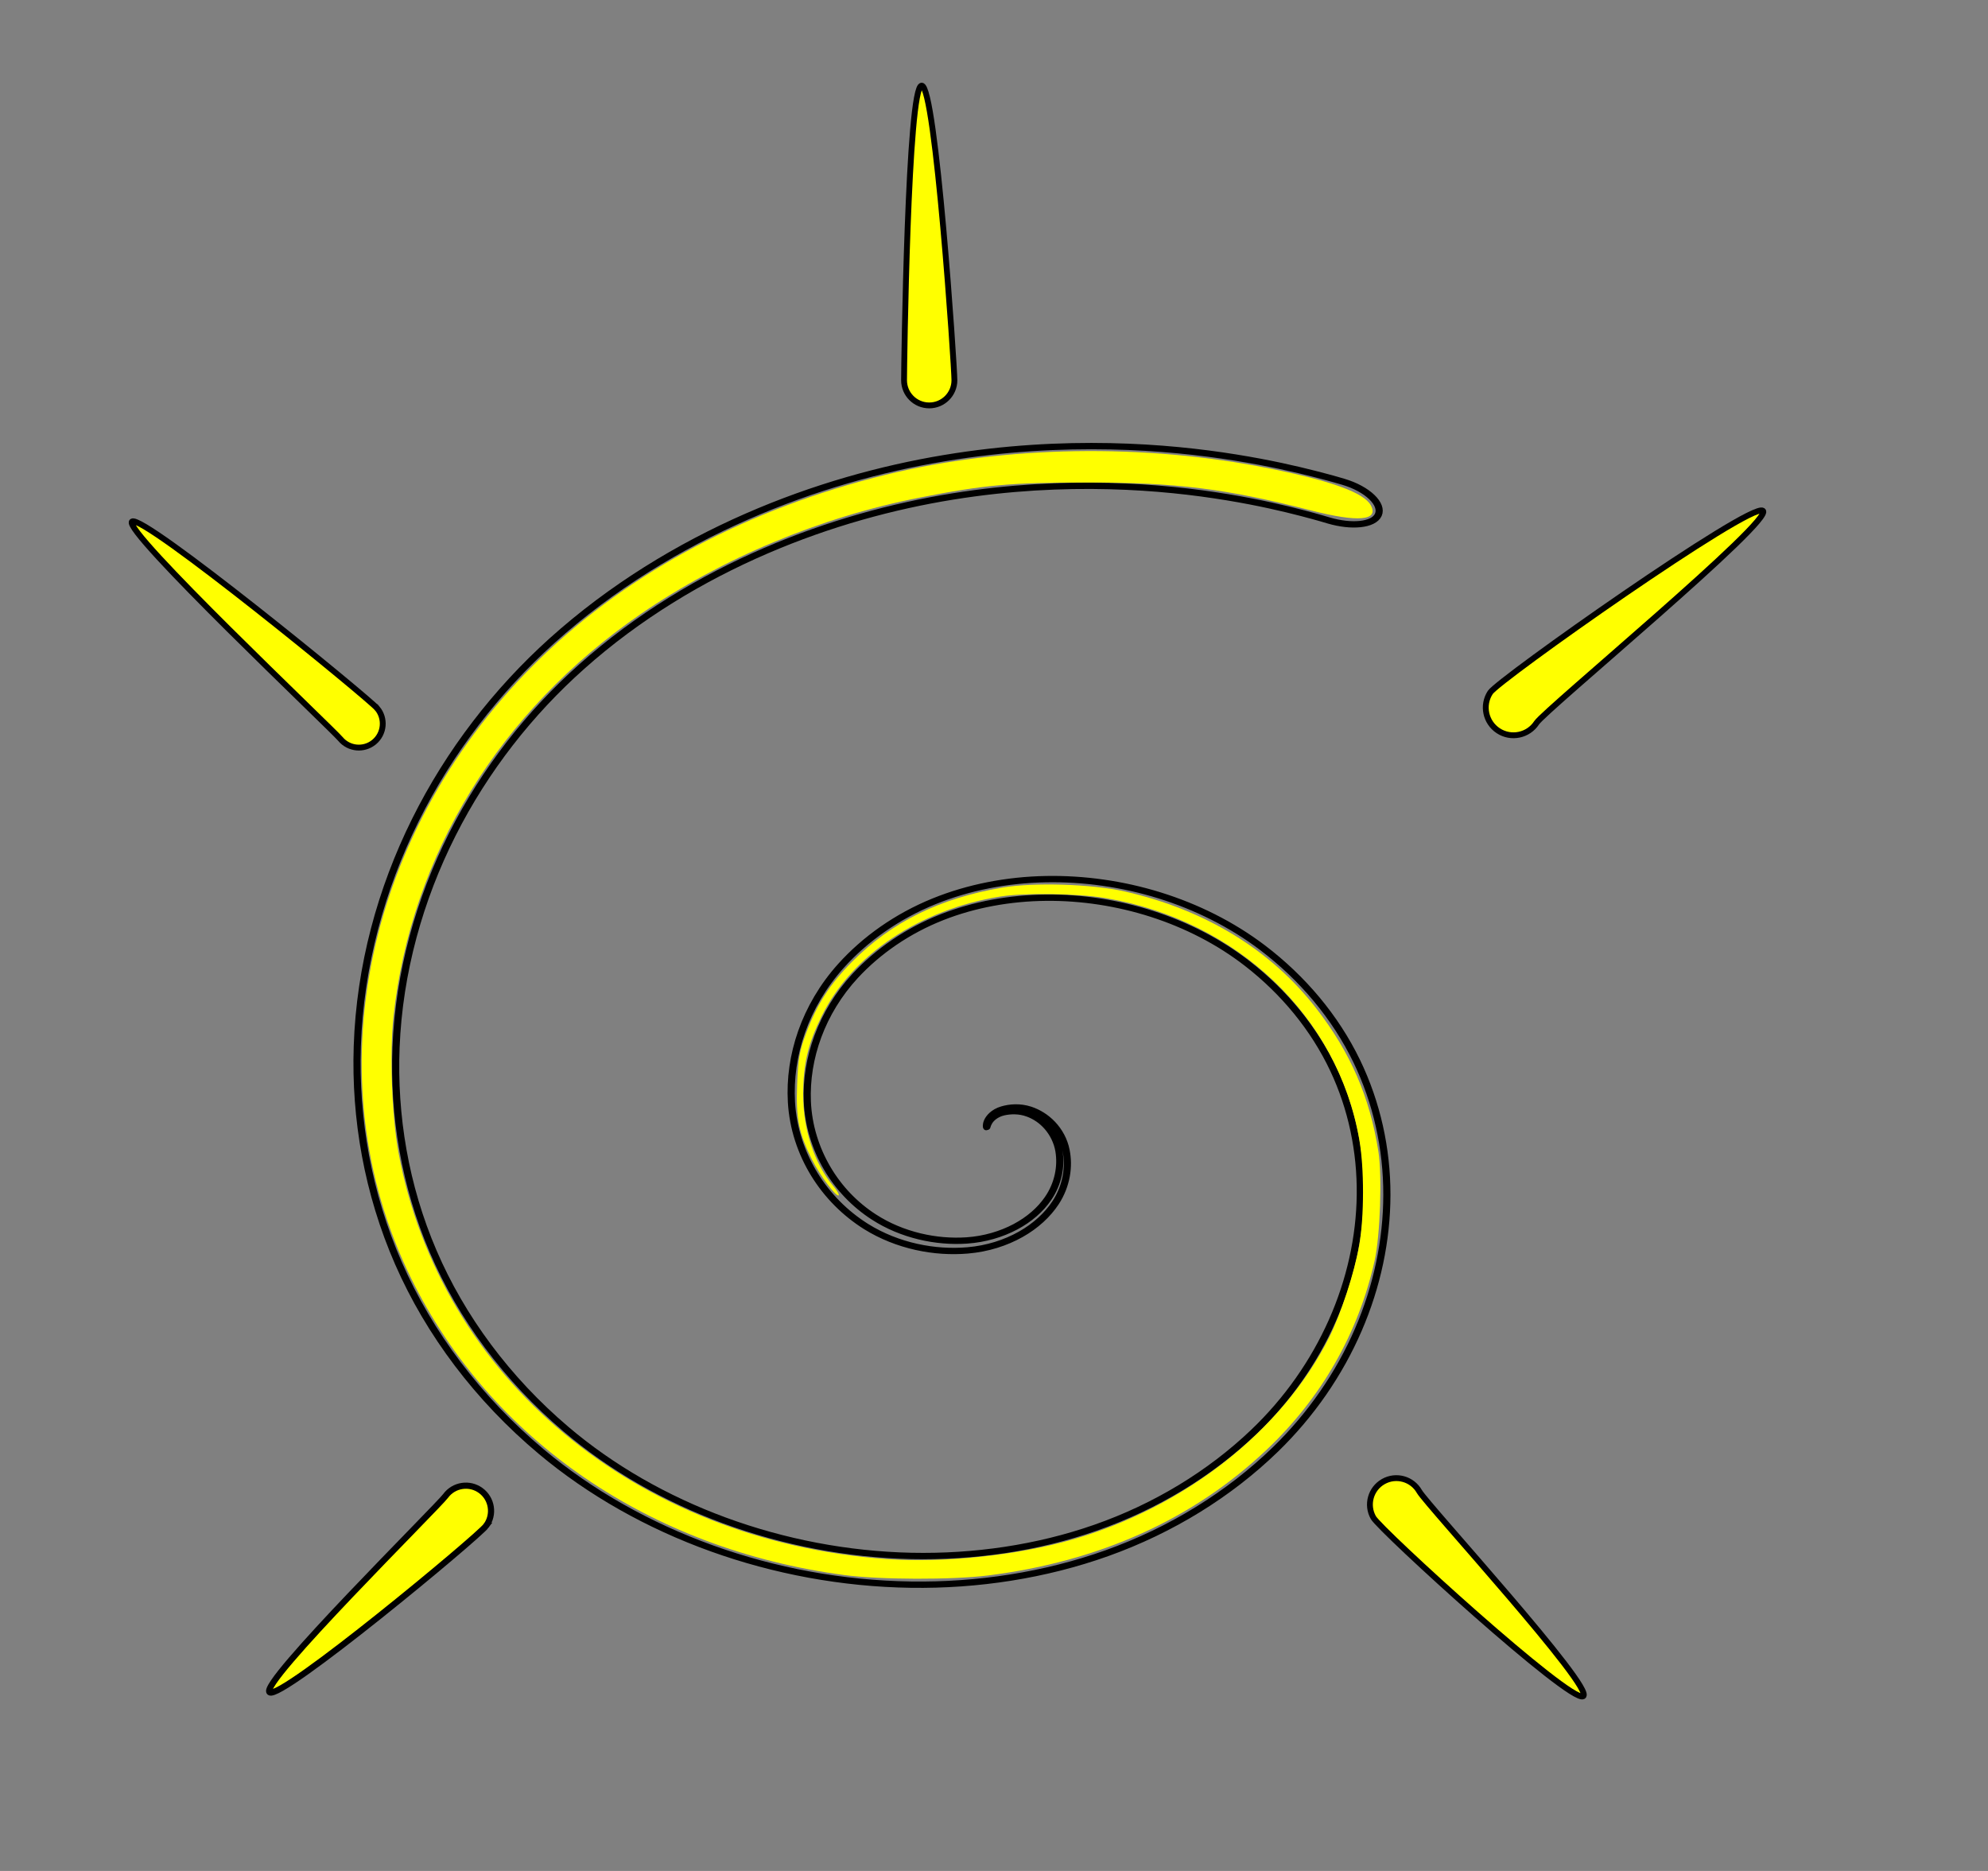 <?xml version="1.0" encoding="UTF-8" standalone="no"?>
<!-- Created with Inkscape (http://www.inkscape.org/) -->

<svg
   xmlns:dc="http://purl.org/dc/elements/1.1/"
   xmlns:cc="http://creativecommons.org/ns#"
   xmlns:rdf="http://www.w3.org/1999/02/22-rdf-syntax-ns#"
   xmlns:svg="http://www.w3.org/2000/svg"
   xmlns="http://www.w3.org/2000/svg"
   xmlns:sodipodi="http://sodipodi.sourceforge.net/DTD/sodipodi-0.dtd"
   xmlns:inkscape="http://www.inkscape.org/namespaces/inkscape"
   id="svg2985"
   version="1.1"
   inkscape:version="0.48.2 r9819"
   width="340"
   height="320"
   sodipodi:docname="logo-sunny.svg">
  <rect width="100%" height="100%" fill="#808080" stroke="none"/>
  <defs
     id="defs2989">
    <inkscape:path-effect
       effect="skeletal"
       id="path-effect3158"
       is_visible="true"
       pattern="m 316.624,3.73 c 0,1.784 -1.446,3.23 -3.23,3.23 C 311.61,6.96 0.5,5.514 0.5,3.73 0.5,1.946 311.61,0.5 313.394,0.5 c 1.784,0 3.23,1.446 3.23,3.23 z"
       copytype="single_stretched"
       prop_scale="1"
       scale_y_rel="false"
       spacing="0"
       normal_offset="0"
       tang_offset="0"
       prop_units="false"
       vertical_pattern="false"
       fuse_tolerance="0" />
    <inkscape:path-effect
       effect="skeletal"
       id="path-effect3150"
       is_visible="true"
       pattern="m 316.624,3.73 c 0,1.784 -1.446,3.23 -3.23,3.23 C 311.61,6.96 0.5,5.514 0.5,3.73 0.5,1.946 311.61,0.5 313.394,0.5 c 1.784,0 3.23,1.446 3.23,3.23 z"
       copytype="single_stretched"
       prop_scale="1"
       scale_y_rel="false"
       spacing="0"
       normal_offset="0"
       tang_offset="0"
       prop_units="false"
       vertical_pattern="false"
       fuse_tolerance="0" />
    <inkscape:path-effect
       effect="skeletal"
       id="path-effect3142"
       is_visible="true"
       pattern="m 316.624,3.73 c 0,1.784 -1.446,3.23 -3.23,3.23 C 311.61,6.96 0.5,5.514 0.5,3.73 0.5,1.946 311.61,0.5 313.394,0.5 c 1.784,0 3.23,1.446 3.23,3.23 z"
       copytype="single_stretched"
       prop_scale="1"
       scale_y_rel="false"
       spacing="0"
       normal_offset="0"
       tang_offset="0"
       prop_units="false"
       vertical_pattern="false"
       fuse_tolerance="0" />
    <inkscape:path-effect
       effect="skeletal"
       id="path-effect3134"
       is_visible="true"
       pattern="m 316.624,3.73 c 0,1.784 -1.446,3.23 -3.23,3.23 C 311.61,6.96 0.5,5.514 0.5,3.73 0.5,1.946 311.61,0.5 313.394,0.5 c 1.784,0 3.23,1.446 3.23,3.23 z"
       copytype="single_stretched"
       prop_scale="1"
       scale_y_rel="false"
       spacing="0"
       normal_offset="0"
       tang_offset="0"
       prop_units="false"
       vertical_pattern="false"
       fuse_tolerance="1" />
    <inkscape:path-effect
       effect="skeletal"
       id="path-effect3126"
       is_visible="true"
       pattern="m 316.624,3.73 c 0,1.784 -1.446,3.23 -3.23,3.23 C 311.61,6.96 0.5,5.514 0.5,3.73 0.5,1.946 311.61,0.5 313.394,0.5 c 1.784,0 3.23,1.446 3.23,3.23 z"
       copytype="single_stretched"
       prop_scale="1"
       scale_y_rel="false"
       spacing="0"
       normal_offset="0"
       tang_offset="0"
       prop_units="false"
       vertical_pattern="false"
       fuse_tolerance="0" />
    <inkscape:path-effect
       effect="skeletal"
       id="path-effect3118"
       is_visible="true"
       pattern="m 316.624,3.73 c 0,1.784 -1.446,3.23 -3.23,3.23 C 311.61,6.96 0.5,5.514 0.5,3.73 0.5,1.946 311.61,0.5 313.394,0.5 c 1.784,0 3.23,1.446 3.23,3.23 z"
       copytype="single_stretched"
       prop_scale="1"
       scale_y_rel="false"
       spacing="0"
       normal_offset="0"
       tang_offset="0"
       prop_units="false"
       vertical_pattern="false"
       fuse_tolerance="0" />
  </defs>
  <sodipodi:namedview
     pagecolor="#ffffff"
     bordercolor="#666666"
     borderopacity="1"
     objecttolerance="10"
     gridtolerance="10"
     guidetolerance="10"
     inkscape:pageopacity="0"
     inkscape:pageshadow="2"
     inkscape:window-width="1280"
     inkscape:window-height="962"
     id="namedview2987"
     showgrid="false"
     inkscape:zoom="2.321875"
     inkscape:cx="102.81292"
     inkscape:cy="160"
     inkscape:window-x="-8"
     inkscape:window-y="-8"
     inkscape:window-maximized="1"
     inkscape:current-layer="layer1" />
  <g
     inkscape:groupmode="layer"
     id="layer1"
     inkscape:label="Layer">
    <g
       id="g4286">
      <path
         inkscape:path-effect="#path-effect3118"
         transform="matrix(0.374,-1.029,1.165,0.33,-130.152,295.469)"
         d="m 274.074,226.074 c -0.89,-0.063 -1.642,-0.818 -2.166,-1.964 -0.524,-1.145 -0.824,-2.681 -0.805,-4.368 0.002,-0.154 0.039,-1.527 -0.023,-4.007 -0.062,-2.48 -0.228,-6.071 -0.804,-10.623 -0.576,-4.552 -1.568,-10.07 -3.369,-16.288 -1.801,-6.218 -4.417,-13.14 -8.251,-20.308 -3.961,-7.401 -9.269,-15.072 -16.146,-22.234 -6.877,-7.162 -15.325,-13.812 -25.296,-18.881 -1e-5,-1e-5 -2e-5,-1e-5 -3e-5,-2e-5 -9.18,-4.681 -19.685,-7.899 -30.852,-9.117 -11.168,-1.218 -22.993,-0.432 -34.465,2.809 -10.37,2.932 -20.467,7.868 -29.198,14.832 -8.721,6.948 -16.049,15.97 -21.085,26.245 -3.884,7.913 -6.251,16.644 -7.003,25.553 -0.752,8.909 0.111,17.993 2.641,26.585 2.48,8.418 6.563,16.376 12.089,23.111 5.737,7.001 13.067,12.659 21.187,16.444 6.321,2.951 13.189,4.634 20.078,5.072 6.889,0.438 13.798,-0.368 20.252,-2.369 6.538,-2.029 12.619,-5.292 17.68,-9.601 5.381,-4.574 9.596,-10.353 12.324,-16.625 2.097,-4.814 3.21,-9.975 3.409,-15.084 0.198,-5.109 -0.518,-10.166 -2.066,-14.841 -1.608,-4.851 -4.125,-9.294 -7.373,-12.925 -3.515,-3.936 -7.906,-6.906 -12.571,-8.741 -3.467,-1.365 -7.132,-2.016 -10.709,-2.036 -3.577,-0.02 -7.067,0.591 -10.257,1.743 -3.556,1.286 -6.72,3.363 -9.216,5.875 -2.497,2.512 -4.328,5.46 -5.358,8.571 -0.774,2.313 -1.069,4.712 -0.969,7.014 0.1,2.301 0.595,4.505 1.402,6.49 1e-5,1e-5 1e-5,2e-5 1e-5,2e-5 0.944,2.315 2.42,4.306 4.129,5.804 1.709,1.497 3.653,2.502 5.627,2.976 1.373,0.336 2.757,0.385 4.052,0.225 1.295,-0.161 2.5,-0.531 3.561,-1.045 1e-5,0 1e-5,0 2e-5,-1e-5 1.34,-0.652 2.417,-1.629 3.147,-2.678 0.73,-1.048 1.116,-2.169 1.207,-3.225 0.127,-1.35 -0.324,-2.544 -0.855,-3.389 -0.302,-0.476 -0.695,-0.825 -1.063,-1.054 -0.368,-0.229 -0.715,-0.343 -0.999,-0.395 -0.568,-0.105 -0.887,-0.01 -0.898,-0.049 -0.005,-0.02 0.066,-0.065 0.219,-0.111 0.153,-0.046 0.39,-0.092 0.706,-0.075 0.316,0.016 0.714,0.097 1.148,0.313 0.434,0.216 0.907,0.57 1.288,1.099 0.639,0.876 1.212,2.154 1.143,3.709 -0.06,1.178 -0.434,2.446 -1.194,3.644 -0.76,1.198 -1.909,2.331 -3.397,3.107 -1e-5,0 -1e-5,1e-5 -2e-5,1e-5 -1.139,0.598 -2.442,1.046 -3.857,1.263 -1.415,0.218 -2.943,0.206 -4.486,-0.128 -2.184,-0.481 -4.347,-1.526 -6.261,-3.116 -1.914,-1.59 -3.581,-3.727 -4.672,-6.264 0,-10e-6 0,-10e-6 -10e-6,-2e-5 -0.92,-2.134 -1.508,-4.51 -1.665,-7.008 -0.157,-2.498 0.115,-5.118 0.919,-7.678 1.082,-3.408 3.01,-6.648 5.666,-9.421 2.656,-2.773 6.042,-5.081 9.904,-6.539 3.421,-1.292 7.166,-2.009 11.024,-2.043 3.858,-0.034 7.828,0.615 11.627,2.049 5.053,1.91 9.826,5.045 13.695,9.267 3.56,3.892 6.335,8.636 8.118,13.83 1.717,4.997 2.55,10.402 2.398,15.884 -0.152,5.482 -1.289,11.042 -3.5,16.278 -2.858,6.759 -7.308,13.001 -13.06,17.992 -5.407,4.685 -11.877,8.25 -18.853,10.48 -6.879,2.2 -14.237,3.133 -21.599,2.73 -7.361,-0.403 -14.724,-2.141 -21.562,-5.254 -8.712,-3.972 -16.59,-9.945 -22.809,-17.406 -5.971,-7.172 -10.4,-15.617 -13.106,-24.569 -2.762,-9.133 -3.758,-18.779 -3.027,-28.267 0.731,-9.488 3.19,-18.815 7.288,-27.335 5.291,-10.985 13.018,-20.641 22.288,-28.132 9.274,-7.487 19.962,-12.812 30.96,-15.99 12.166,-3.517 24.69,-4.434 36.549,-3.213 11.859,1.222 23.049,4.58 32.893,9.515 1e-5,1e-5 2e-5,1e-5 3e-5,2e-5 10.645,5.352 19.657,12.353 26.997,19.905 7.34,7.552 13.012,15.653 17.256,23.492 4.104,7.578 6.913,14.894 8.855,21.47 1.942,6.576 3.022,12.417 3.656,17.24 0.634,4.823 0.828,8.633 0.906,11.265 0.078,2.632 0.045,4.092 0.043,4.255 -0.02,1.793 -0.447,3.406 -1.092,4.538 -0.645,1.132 -1.505,1.784 -2.395,1.721 z"
         sodipodi:t0="0.10107388"
         sodipodi:argument="-15.084676"
         sodipodi:radius="111.98235"
         sodipodi:revolution="2.4309225"
         sodipodi:expansion="1.8200001"
         sodipodi:cy="205.00673"
         sodipodi:cx="164.09152"
         id="path3092"
         style="fill:none;stroke:#000000;stroke-width:1px;stroke-linecap:butt;stroke-linejoin:miter;stroke-opacity:1"
         sodipodi:type="spiral" />
      <path
         inkscape:connector-curvature="0"
         id="path3176"
         d="M 42.531,114.865 C 22.785,102.634 11.234,95.182 11.542,94.875 c 0.302,-0.302 16.886,8.108 34.894,17.697 7.106,3.784 12.995,6.946 13.086,7.027 0.256,0.228 -0.757,2.44 -1.58,3.45 -0.735,0.901 -0.817,0.858 -15.411,-8.183 l 0,0 z"
         style="fill:none;fill-opacity:1;stroke:none;stroke-width:0.431" />
      <path
         inkscape:connector-curvature="0"
         id="path3178"
         d=""
         style="fill:none;stroke:none" />
      <path
         inkscape:connector-curvature="0"
         id="path3180"
         d="m 46.58,289.572 c 1.262,-1.761 28.888,-29.774 29.893,-30.312 0.714,-0.382 1.062,-0.262 1.995,0.687 l 1.13,1.15 -2.369,2.2 c -4.742,4.404 -30.96,27.459 -31.225,27.459 -0.15,0 0.109,-0.533 0.575,-1.184 z"
         style="fill:none;stroke:none" />
      <path
         inkscape:connector-curvature="0"
         id="path3182"
         d="M 42.531,114.865 C 22.785,102.634 11.234,95.182 11.542,94.875 c 0.302,-0.302 16.886,8.108 34.894,17.697 7.106,3.784 12.995,6.946 13.086,7.027 0.256,0.228 -0.757,2.44 -1.58,3.45 -0.735,0.901 -0.817,0.858 -15.411,-8.183 l 0,0 z"
         style="fill:none;stroke:none" />
      <path
         inkscape:connector-curvature="0"
         id="path3184"
         d="m 157.394,48.818 c 0.052,-14.885 0.537,-38.05 0.726,-34.63 0.044,0.792 0.465,6.994 0.936,13.782 0.899,12.945 2.157,33.899 2.158,35.922 2.8e-4,1.117 -0.111,1.184 -1.938,1.184 l -1.938,0 0.057,-16.258 z"
         style="fill:none;stroke:none" />
      <path
         inkscape:connector-curvature="0"
         id="path3186"
         d="m 157.394,48.818 c 0.052,-14.885 0.537,-38.05 0.726,-34.63 0.044,0.792 0.465,6.994 0.936,13.782 0.899,12.945 2.157,33.899 2.158,35.922 2.8e-4,1.117 -0.111,1.184 -1.938,1.184 l -1.938,0 0.057,-16.258 z"
         style="fill:none;stroke:none" />
      <path
         inkscape:connector-curvature="0"
         id="path3188"
         d="m 157.394,48.818 c 0.052,-14.885 0.537,-38.05 0.726,-34.63 0.044,0.792 0.465,6.994 0.936,13.782 0.899,12.945 2.157,33.899 2.158,35.922 2.8e-4,1.117 -0.111,1.184 -1.938,1.184 l -1.938,0 0.057,-16.258 z"
         style="fill:none;stroke:none" />
      <path
         inkscape:connector-curvature="0"
         id="path3190"
         d="m 157.394,48.818 c 0.052,-14.885 0.537,-38.05 0.726,-34.63 0.044,0.792 0.465,6.994 0.936,13.782 0.899,12.945 2.157,33.899 2.158,35.922 2.8e-4,1.117 -0.111,1.184 -1.938,1.184 l -1.938,0 0.057,-16.258 z"
         style="fill:none;stroke:none" />
      <path
         inkscape:connector-curvature="0"
         id="path3192"
         d="m 157.394,48.818 c 0.052,-14.885 0.537,-38.05 0.726,-34.63 0.044,0.792 0.465,6.994 0.936,13.782 0.899,12.945 2.157,33.899 2.158,35.922 2.8e-4,1.117 -0.111,1.184 -1.938,1.184 l -1.938,0 0.057,-16.258 z"
         style="fill:none;stroke:none" />
      <path
         inkscape:connector-curvature="0"
         id="path3194"
         d=""
         style="fill:none;stroke:none" />
      <path
         inkscape:connector-curvature="0"
         id="path3196"
         d="m 254.52,275.832 -17.165,-15.764 1.365,-1.345 1.365,-1.345 5.248,5.4 c 2.886,2.97 9.305,9.753 14.264,15.074 4.959,5.321 9.894,10.595 10.966,11.72 5.055,5.303 -0.337,0.685 -16.043,-13.74 z"
         style="fill:none;stroke:none" />
      <path
         inkscape:connector-curvature="0"
         id="path3198"
         d="m 46.58,289.572 c 1.262,-1.761 28.888,-29.774 29.893,-30.312 0.714,-0.382 1.062,-0.262 1.995,0.687 l 1.13,1.15 -2.369,2.2 c -4.742,4.404 -30.96,27.459 -31.225,27.459 -0.15,0 0.109,-0.533 0.575,-1.184 z"
         style="fill:none;stroke:none" />
      <path
         inkscape:connector-curvature="0"
         id="path3200"
         d="m 46.58,289.572 c 1.262,-1.761 28.888,-29.774 29.893,-30.312 0.714,-0.382 1.062,-0.262 1.995,0.687 l 1.13,1.15 -2.369,2.2 c -4.742,4.404 -30.96,27.459 -31.225,27.459 -0.15,0 0.109,-0.533 0.575,-1.184 z"
         style="fill:none;stroke:none" />
      <path
         inkscape:connector-curvature="0"
         id="path3202"
         d="m 46.58,289.572 c 1.262,-1.761 28.888,-29.774 29.893,-30.312 0.714,-0.382 1.062,-0.262 1.995,0.687 l 1.13,1.15 -2.369,2.2 c -4.742,4.404 -30.96,27.459 -31.225,27.459 -0.15,0 0.109,-0.533 0.575,-1.184 z"
         style="fill:none;stroke:none" />
      <path
         inkscape:connector-curvature="0"
         id="path3204"
         d="m 254.52,275.832 -17.165,-15.764 1.365,-1.345 1.365,-1.345 5.248,5.4 c 2.886,2.97 9.305,9.753 14.264,15.074 4.959,5.321 9.894,10.595 10.966,11.72 5.055,5.303 -0.337,0.685 -16.043,-13.74 z"
         style="fill:none;stroke:none" />
      <path
         inkscape:connector-curvature="0"
         id="path3206"
         d=""
         style="fill:none;stroke:none" />
      <path
         inkscape:connector-curvature="0"
         id="path3208"
         d="m 157.394,48.818 c 0.052,-14.885 0.537,-38.05 0.726,-34.63 0.044,0.792 0.465,6.994 0.936,13.782 0.899,12.945 2.157,33.899 2.158,35.922 2.8e-4,1.117 -0.111,1.184 -1.938,1.184 l -1.938,0 0.057,-16.258 z"
         style="fill:none;stroke:none" />
      <path
         inkscape:connector-curvature="0"
         id="path3990"
         d="M 144.417,269.394 C 111.137,264.974 83.872,246.295 70.301,218.616 53.421,184.191 62.354,141.607 92.573,112.439 107.834,97.708 128.107,86.952 151.419,81.218 c 20.412,-5.021 44.299,-5.414 65.784,-1.082 10.601,2.138 16.097,4.147 17.254,6.309 1.397,2.61 -2.19,2.916 -10.193,0.87 -14.718,-3.763 -23.051,-4.798 -38.501,-4.786 -13.06,0.01 -17.372,0.401 -28.498,2.584 -16.901,3.315 -33.872,10.403 -47.733,19.937 -24.113,16.584 -39.234,41.217 -42.235,68.797 -0.68,6.247 -0.282,17.116 0.851,23.256 7.106,38.503 40.572,66.418 83.375,69.544 9.736,0.711 22.306,-0.596 31.778,-3.304 19.315,-5.523 35.971,-18.617 44.024,-34.609 1.98,-3.933 4.331,-11.137 5.137,-15.747 0.858,-4.906 0.864,-13.202 0.013,-18.082 -3.676,-21.079 -20.885,-37.466 -43.361,-41.291 -4.791,-0.815 -13.812,-0.951 -18.06,-0.271 -13.753,2.2 -25.39,10.005 -30.54,20.482 -2.342,4.764 -3.151,8.187 -3.157,13.351 -0.007,5.989 1.911,11.828 5.147,15.674 0.636,0.756 1.057,1.474 0.936,1.595 -0.38,0.38 -3.186,-3.369 -4.545,-6.071 -2.292,-4.559 -2.787,-7.044 -2.562,-12.879 0.172,-4.466 0.39,-5.718 1.529,-8.767 1.854,-4.963 4.057,-8.395 7.833,-12.2 6.78,-6.831 14.977,-10.883 25.72,-12.715 5.465,-0.932 15.368,-0.613 21.022,0.676 13.721,3.128 24.914,9.97 32.666,19.967 5.878,7.581 9.172,15.17 10.643,24.519 0.653,4.149 0.299,14.396 -0.643,18.626 -2.761,12.402 -9.079,23.468 -18.477,32.362 -12.547,11.875 -28.558,19.099 -47.645,21.499 -6.134,0.771 -18.502,0.737 -24.566,-0.069 l -1e-5,0 z"
         style="fill:#ffff00;fill-opacity:1;stroke:none" />
      <path
         sodipodi:nodetypes="sssss"
         inkscape:connector-curvature="0"
         id="path4271"
         d="m 65.464,123.822 c 0,2.26 -1.832,4.092 -4.092,4.092 -2.26,0 -4.092,-1.832 -4.092,-4.092 0,-2.26 -5.914,-51.392 -3.655,-51.392 2.26,0 11.838,49.132 11.838,51.392 z"
         style="fill:#ffff00;fill-opacity:1;stroke:#000000"
         transform="matrix(0.769,-0.639,0.639,0.769,-64.948,67.772)" />
      <path
         sodipodi:nodetypes="sssss"
         inkscape:connector-curvature="0"
         id="path4273"
         d="m 83.144,260.967 c -1.411,1.915 -35.117,29.887 -37.032,28.475 -1.915,-1.411 28.687,-31.672 30.098,-33.586 1.411,-1.915 4.108,-2.323 6.022,-0.911 1.915,1.411 2.323,4.108 0.911,6.022 z"
         style="fill:#ffff00;fill-opacity:1;stroke:#000000;stroke-width:1.053" />
      <path
         sodipodi:nodetypes="sssss"
         inkscape:connector-curvature="0"
         id="path4275"
         d="m 270.761,290.126 c -2.173,1.23 -34.65,-28.39 -35.881,-30.564 -1.23,-2.173 -0.466,-4.933 1.708,-6.163 2.173,-1.23 4.933,-0.466 6.163,1.708 1.23,2.173 30.183,33.789 28.01,35.019 z"
         style="fill:#ffff00;fill-opacity:1;stroke:#000000;stroke-width:1" />
      <path
         sodipodi:nodetypes="sssss"
         inkscape:connector-curvature="0"
         id="path4277"
         d="m 301.49,87.341 c 2.189,1.433 -37.251,34.086 -38.684,36.276 -1.433,2.189 -4.369,2.803 -6.558,1.37 -2.189,-1.433 -2.803,-4.369 -1.37,-6.558 1.433,-2.189 44.423,-32.52 46.612,-31.088 z"
         style="fill:#ffff00;fill-opacity:1;stroke:#000000" />
      <path
         sodipodi:nodetypes="sssss"
         inkscape:connector-curvature="0"
         id="path4279"
         d="m 163.23,65.034 c 0,2.379 -1.928,4.307 -4.307,4.307 -2.379,0 -4.307,-1.928 -4.307,-4.307 0,-2.379 0.636,-50.39 3.015,-50.39 2.379,0 5.599,48.012 5.599,50.39 z"
         style="fill:#ffff00;fill-opacity:1;stroke:#000000" />
    </g>
  </g>
</svg>
